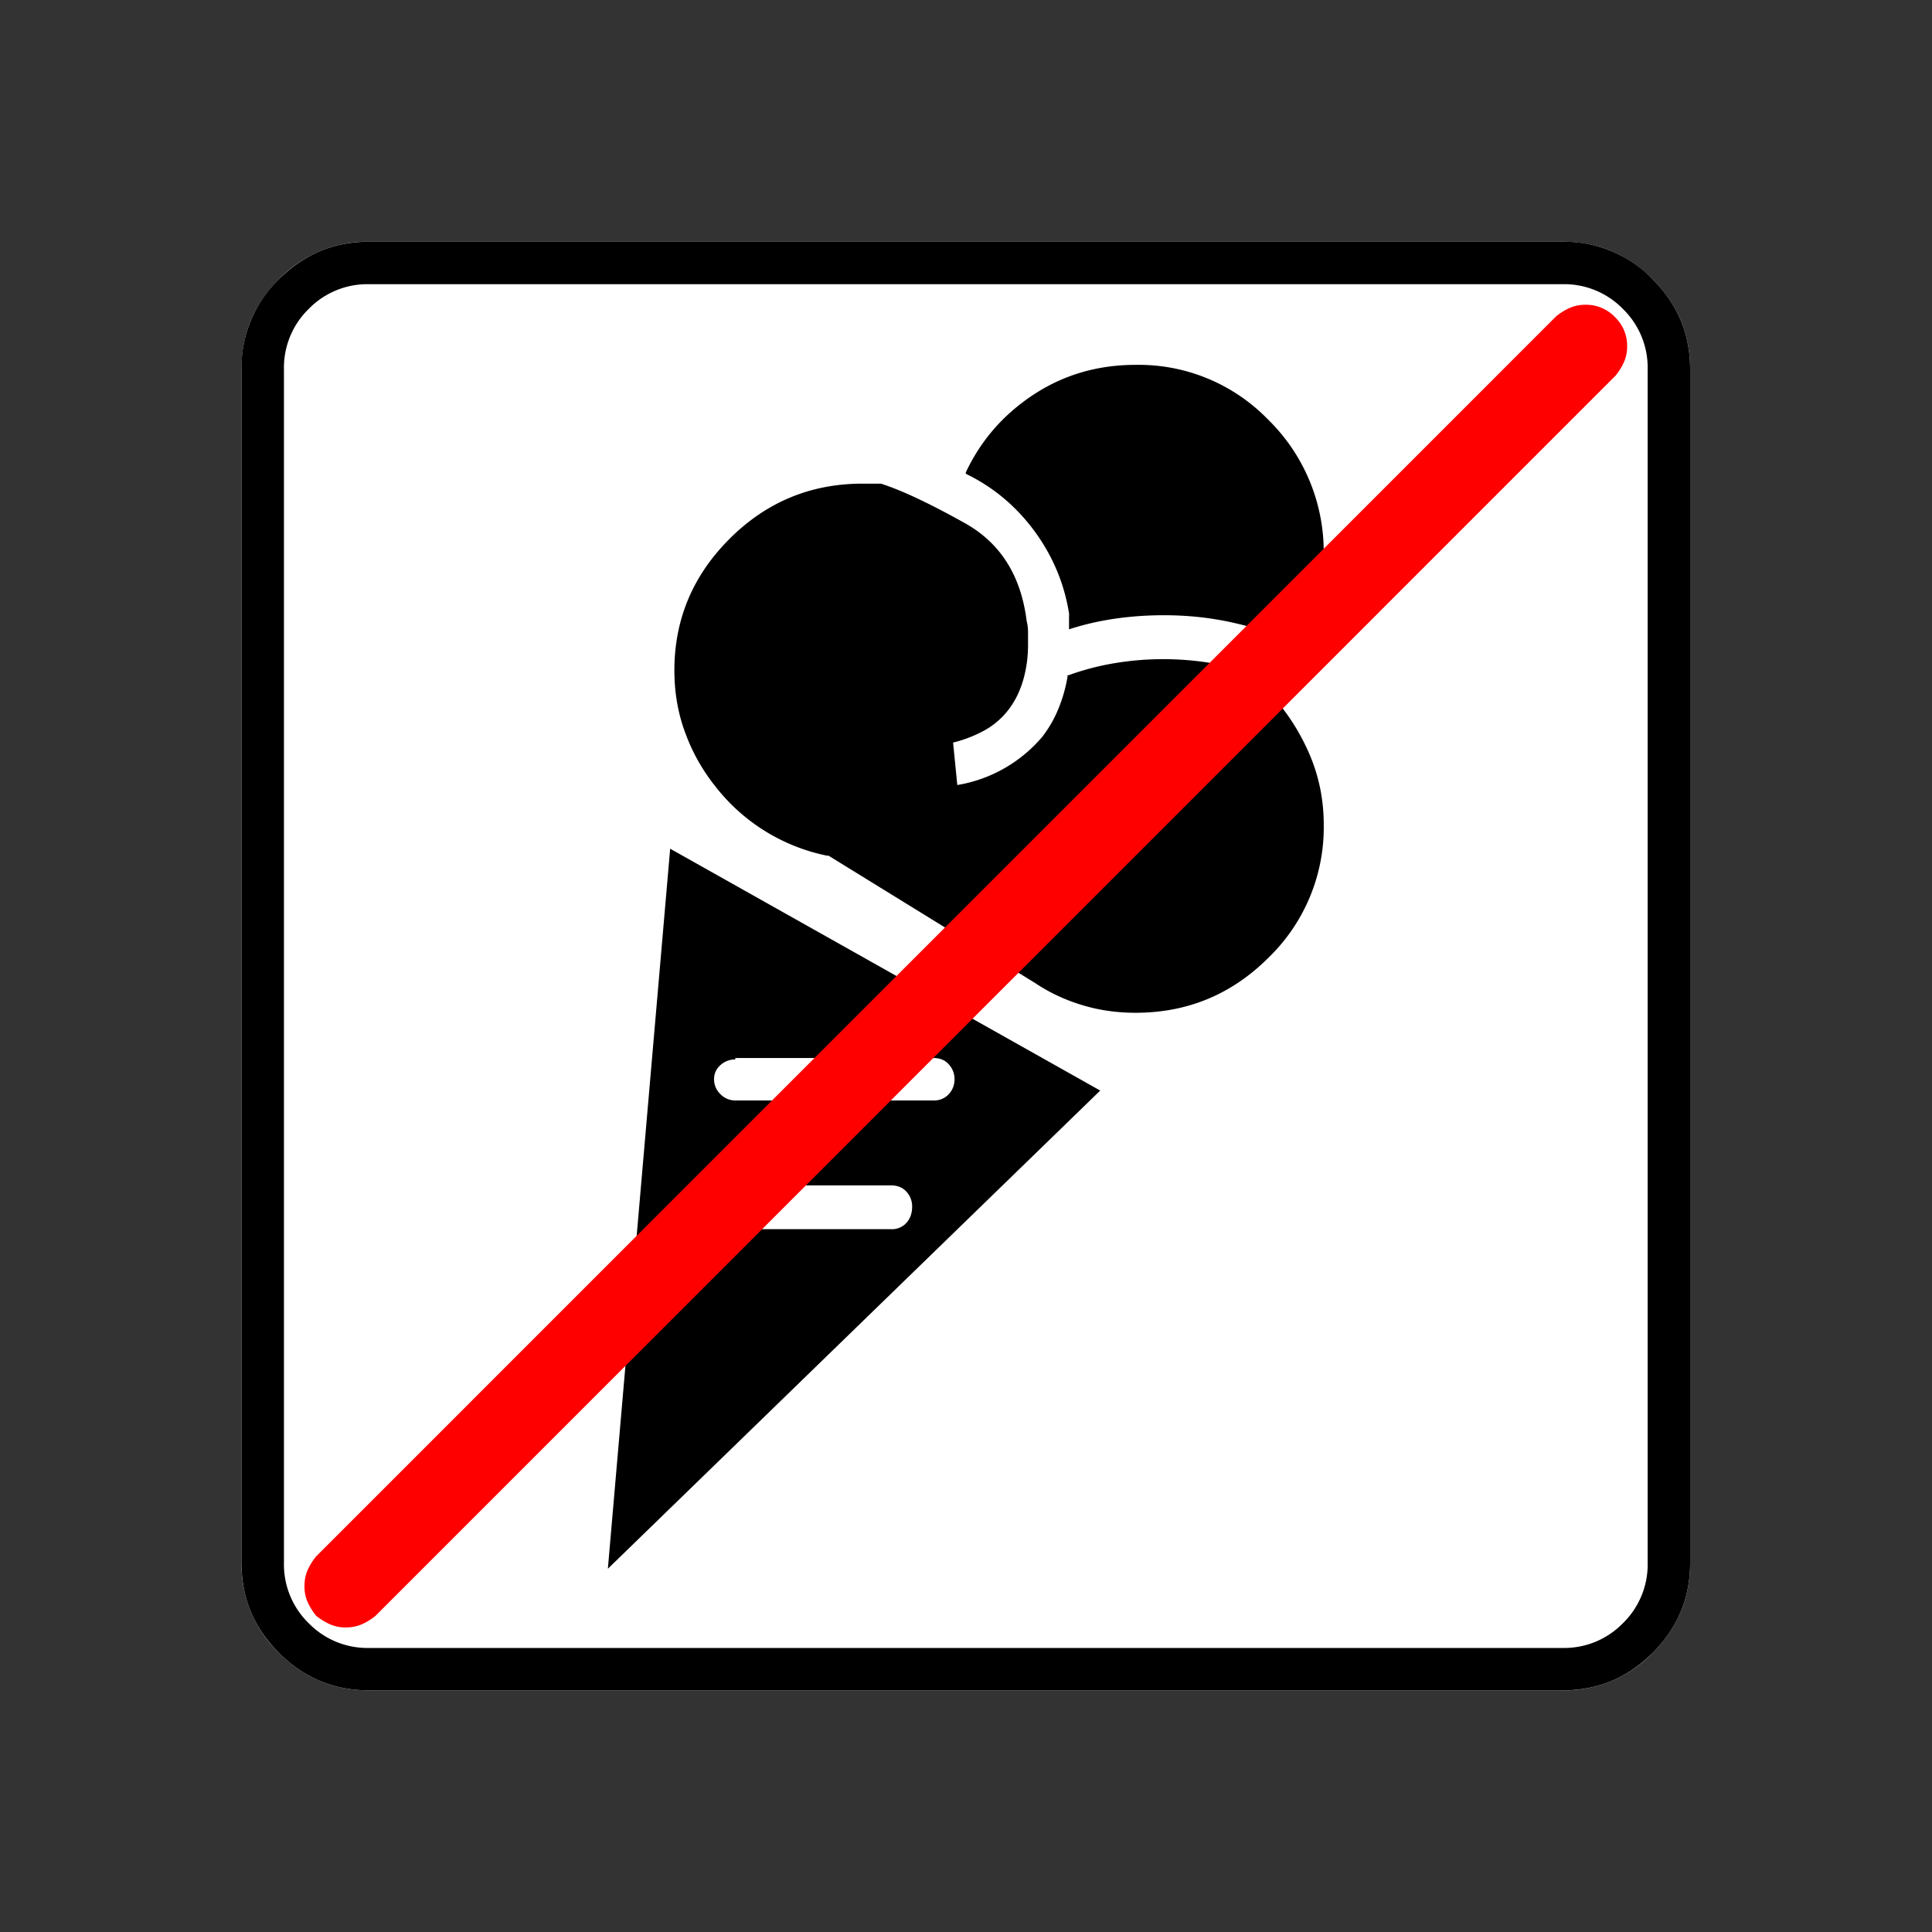 <svg xmlns="http://www.w3.org/2000/svg" width="20" height="20" version="1.2">
    <rect width="100%" height="100%" fill="#333333" stroke="none"/>
    <g font-weight="400" style="fill:none;fill-rule:evenodd;stroke:#000;stroke-width:1;stroke-linecap:square;stroke-linejoin:bevel">
        <g style="font-style:normal;font-weight:400;font-size:17.008px;font-family:icomoon;fill:#fff;fill-opacity:1;stroke:none">
            <path d="M2.021-18.688h18.957c.555 0 1.03.199 1.427.596.397.396.595.872.595 1.426V2.291c0 .554-.198 1.03-.595 1.426a1.946 1.946 0 0 1-1.427.595H2.021c-.554 0-1.029-.198-1.426-.595A1.946 1.946 0 0 1 0 2.291v-18.957c0-.554.198-1.03.595-1.426a1.946 1.946 0 0 1 1.426-.596" font-size="17.008" style="vector-effect:none;fill-rule:nonzero" transform="matrix(.652 0 0 .652 2.5 14.687)"/>
        </g>
        <g style="font-style:normal;font-weight:400;font-size:17.008px;font-family:icomoon;fill:#000;fill-opacity:1;stroke:none">
            <path d="M20.979-18.014a1.3 1.3 0 0 1 .954.393 1.3 1.3 0 0 1 .393.955V2.291a1.3 1.3 0 0 1-.393.955 1.3 1.3 0 0 1-.955.393H2.021a1.3 1.3 0 0 1-.954-.393 1.3 1.3 0 0 1-.393-.955v-18.957a1.3 1.3 0 0 1 .393-.955 1.3 1.3 0 0 1 .954-.393h18.957m0-.674H2.021c-.554 0-1.029.199-1.426.596A1.946 1.946 0 0 0 0-16.666V2.291c0 .554.198 1.03.595 1.426.397.397.872.595 1.426.595h18.957c.555 0 1.03-.198 1.427-.595.397-.397.595-.872.595-1.426v-18.957c0-.554-.198-1.03-.595-1.426a1.946 1.946 0 0 0-1.426-.596m-7.84 5.93v.224c.225-.074.465-.13.72-.168.254-.037.516-.056.786-.056.389 0 .763.041 1.123.124.359.082.703.198 1.033.348h-.045c.135-.225.24-.46.314-.708.075-.247.113-.505.113-.775a2.94 2.94 0 0 0-.888-2.1 2.86 2.86 0 0 0-2.1-.864c-.599 0-1.138.157-1.617.471-.479.315-.838.726-1.078 1.236v.022c.434.21.797.513 1.09.91.291.397.475.835.55 1.314v.022m3.212 1.033a4.62 4.62 0 0 0-.809-.247 4.702 4.702 0 0 0-1.696-.022 4.122 4.122 0 0 0-.752.202h.022c-.03.18-.078.352-.146.517a1.898 1.898 0 0 1-.258.449 2.254 2.254 0 0 1-1.348.764l-.067-.674a2.06 2.06 0 0 0 .494-.191 1.23 1.23 0 0 0 .382-.326c.105-.135.183-.292.236-.472.052-.18.078-.366.078-.561v-.202c0-.06-.007-.12-.022-.18-.09-.719-.416-1.235-.977-1.55-.562-.314-1.007-.524-1.337-.629H9.86c-.823 0-1.527.292-2.111.876-.584.584-.876 1.28-.876 2.09 0 .359.06.696.18 1.01a3 3 0 0 0 .471.831 3.005 3.005 0 0 0 1.774 1.1h.023l3.28 2.022c.224.15.471.266.74.348.27.083.555.124.854.124.824 0 1.528-.292 2.112-.876a2.878 2.878 0 0 0 .876-2.112c0-.419-.086-.816-.259-1.19a3.385 3.385 0 0 0-.685-.988l.113-.113M5.817 2.381l7.817-7.592-6.828-3.84L5.817 2.38M7.84-5.728h3.144c.105 0 .188.034.247.102.06.067.09.146.09.235 0 .09-.03.169-.09.236a.314.314 0 0 1-.247.101H7.84a.323.323 0 0 1-.236-.1.323.323 0 0 1-.101-.237c0-.09.034-.164.101-.224a.344.344 0 0 1 .236-.09v-.023m0 2.022h2.47c.105 0 .188.034.248.101s.09.146.09.236c0 .105-.03.19-.09.258a.313.313 0 0 1-.247.101H7.839a.462.462 0 0 1-.236-.112.314.314 0 0 1-.101-.247c0-.075.034-.142.101-.202a.344.344 0 0 1 .236-.09v-.045" font-size="17.008" style="vector-effect:none;fill-rule:nonzero" transform="matrix(.652 0 0 .652 2.5 14.687)"/>
        </g>
        <g style="font-style:normal;font-weight:400;font-size:15.874px;font-family:icomoon;fill:red;fill-opacity:1;stroke:none">
            <path d="M.656 3.938A.613.613 0 0 1 .4 3.885a1.02 1.02 0 0 1-.215-.133 1.02 1.02 0 0 1-.134-.215A.613.613 0 0 1 0 3.28c0-.095.017-.18.051-.256a1.02 1.02 0 0 1 .134-.215l19.687-19.688c.068-.055.14-.1.215-.133a.613.613 0 0 1 .257-.051.63.63 0 0 1 .461.194.63.63 0 0 1 .195.462.613.613 0 0 1-.051.256 1.014 1.014 0 0 1-.134.215L1.128 3.753c-.068.055-.14.1-.215.133a.613.613 0 0 1-.257.051" font-size="15.874" style="vector-effect:none;fill-rule:nonzero" transform="matrix(.652 0 0 .652 3.152 14.28)"/>
        </g>
    </g>
</svg>
